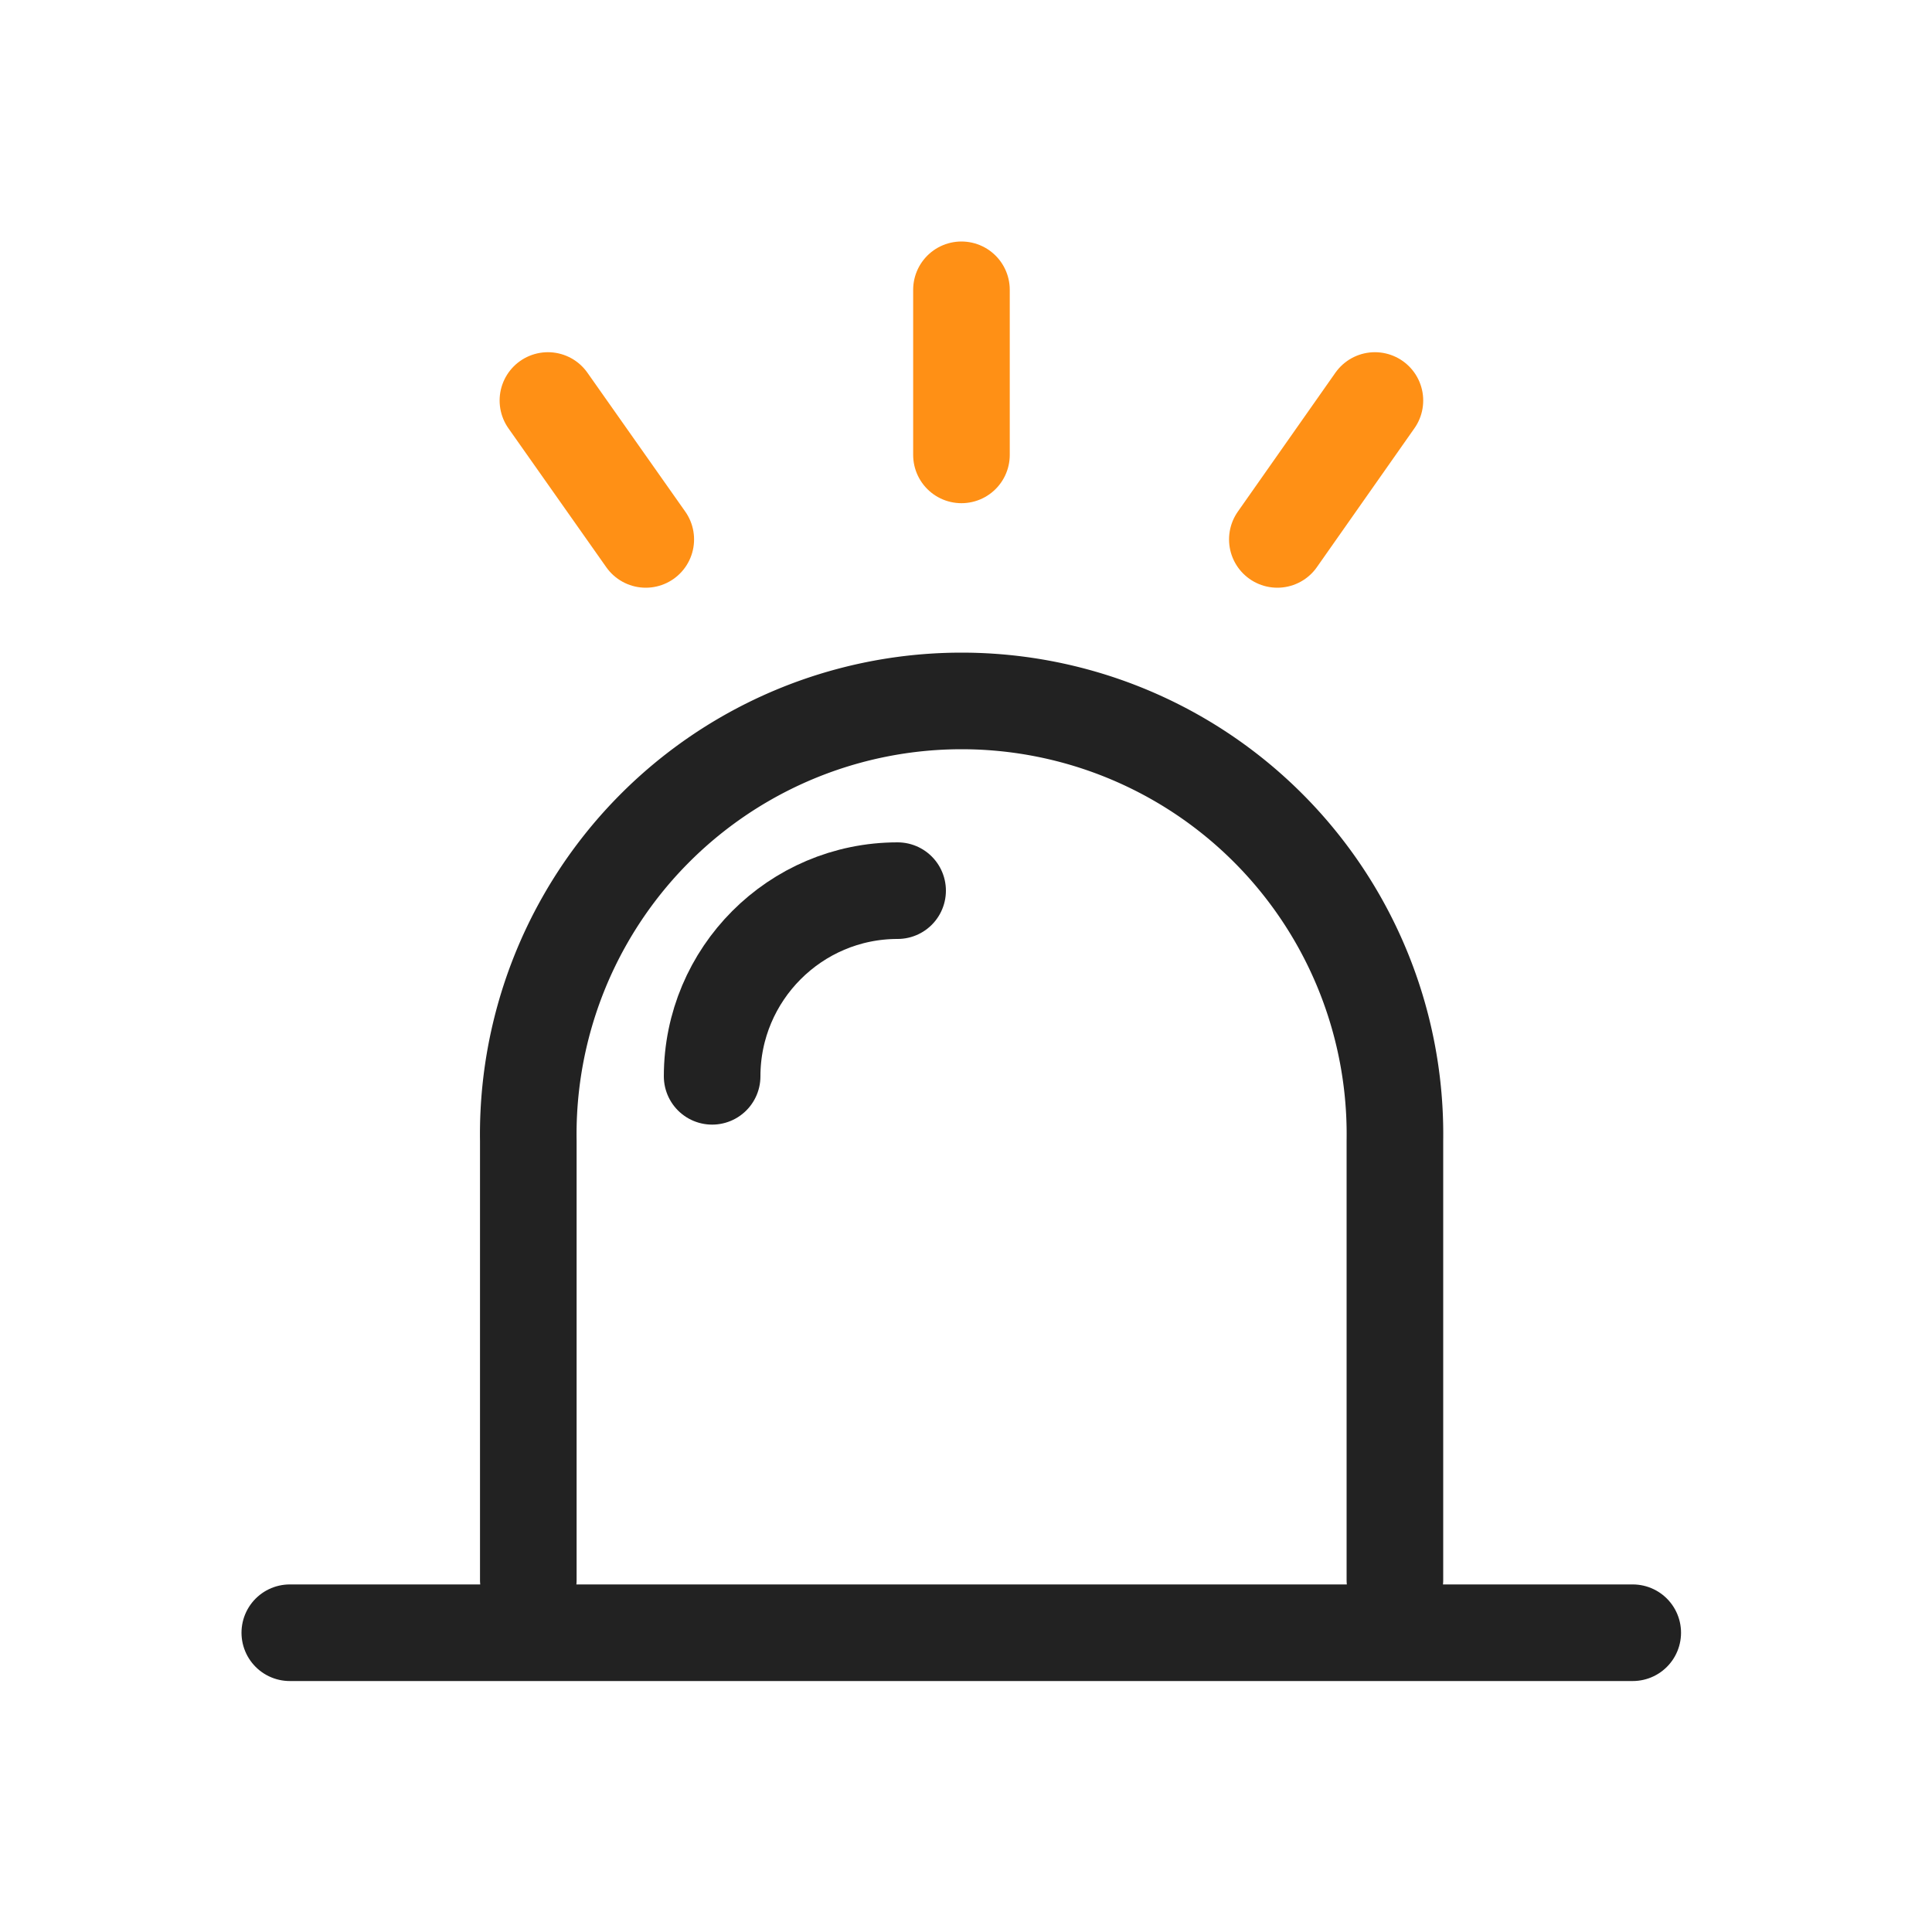 <svg width="20" height="20" viewBox="0 0 20 20" fill="none" xmlns="http://www.w3.org/2000/svg">
    <path d="M14.44 16.354v-4.545a4.486 4.486 0 1 0-8.971 0v4.545" stroke="#222" stroke-linecap="round" stroke-linejoin="round"/>
    <path d="M9.292 9.22c-1.061 0-1.92.864-1.92 1.922" stroke="#222" stroke-linecap="round" stroke-linejoin="round"/>
    <path d="M9.953 3v1.709M5.672 4.146l1.013 1.438M13.223 5.584l1.01-1.438" stroke="#FF9015" stroke-linecap="round" stroke-linejoin="round"/>
    <path d="M3 16.902h13.902" stroke="#222" stroke-linecap="round" stroke-linejoin="round"/>
</svg>
